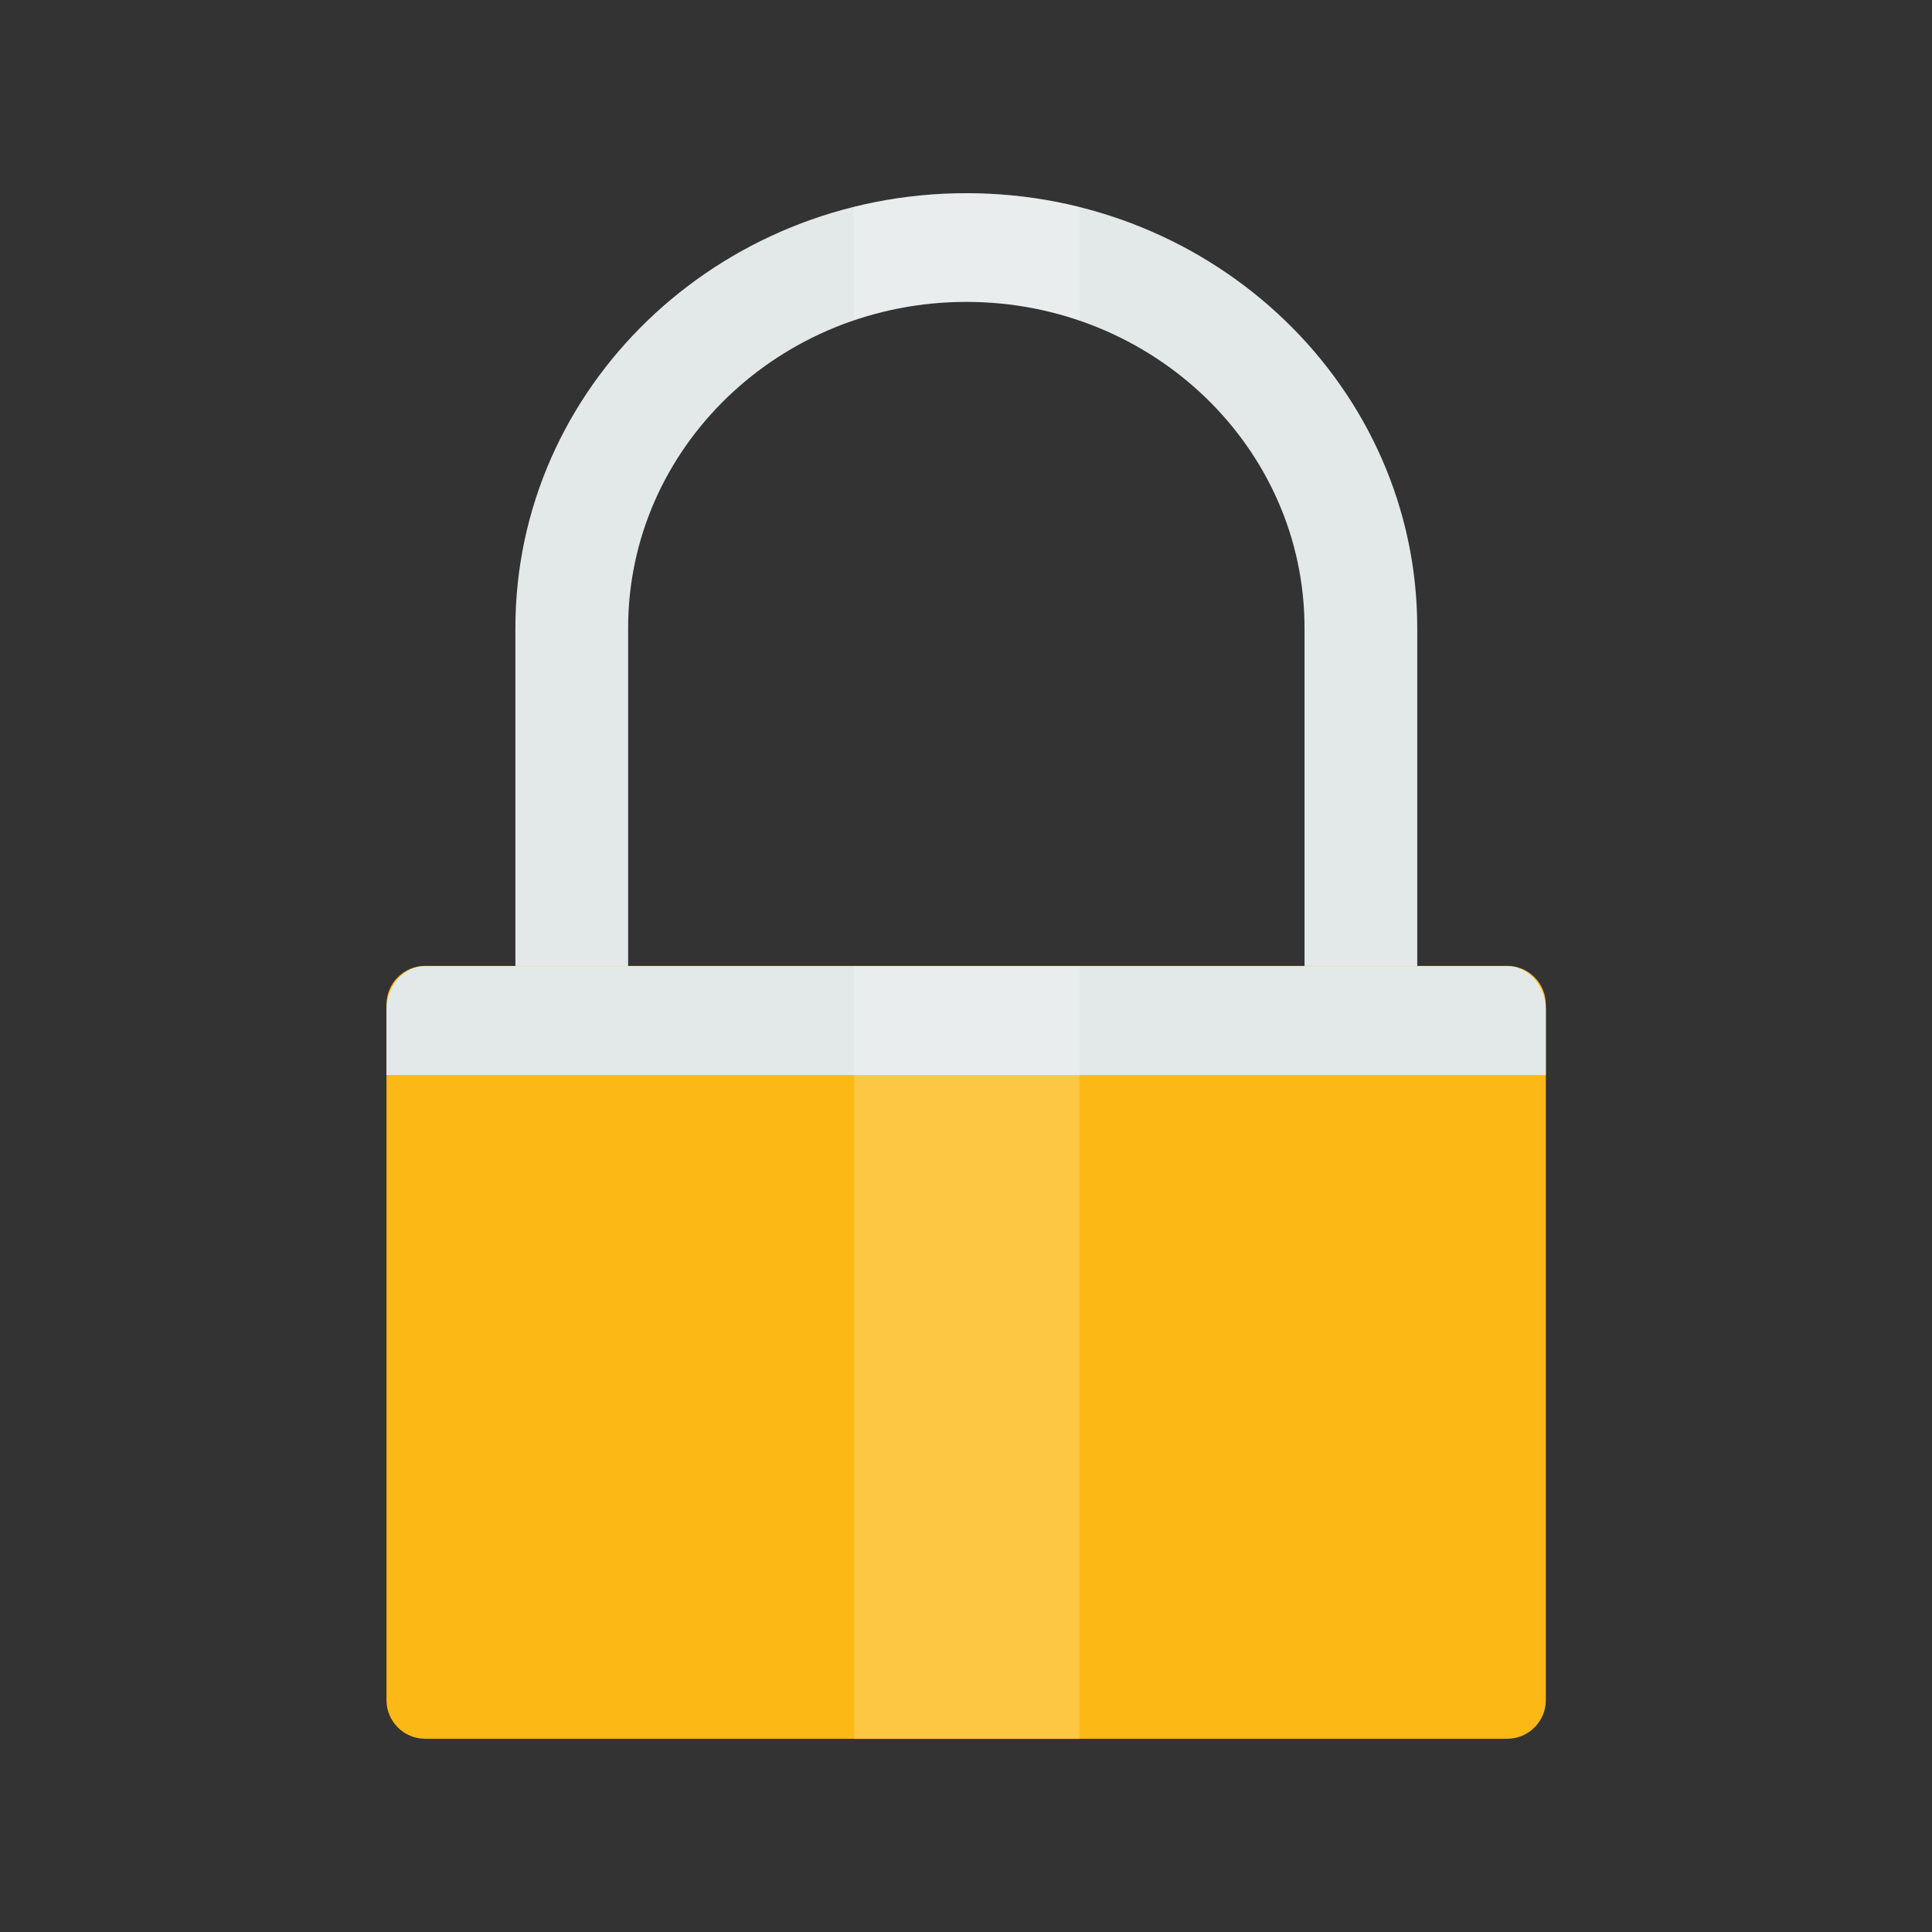 <?xml version="1.0" encoding="UTF-8" standalone="no"?>
<!DOCTYPE svg PUBLIC "-//W3C//DTD SVG 1.1//EN" "http://www.w3.org/Graphics/SVG/1.1/DTD/svg11.dtd">
<svg width="100%" height="100%" viewBox="0 0 1000 1000" version="1.1" xmlns="http://www.w3.org/2000/svg" xmlns:xlink="http://www.w3.org/1999/xlink" xml:space="preserve" xmlns:serif="http://www.serif.com/" style="fill-rule:evenodd;clip-rule:evenodd;stroke-linejoin:round;stroke-miterlimit:2;">
    <rect x="0" y="0" width="1000" height="1000" fill="#333333" stroke="none"/>
    <g>
        <g>
            <g>
                <clipPath id="_clip1">
                    <path d="M1000,100C1000,44.808 955.192,0 900,0L100,0C44.808,0 0,44.808 0,100L0,900C0,955.192 44.808,1000 100,1000L900,1000C955.192,1000 1000,955.192 1000,900L1000,100Z"/>
                </clipPath>
                <g clip-path="url(#_clip1)">
                    <g id="Lock" transform="matrix(1.167,0,0,1.125,-83.333,-62.5)">
                        <g transform="matrix(6.12323e-17,-1,1,6.12323e-17,1.66141e-13,1044.44)">
                            <path d="M544.444,300L700,300C810.383,300 900,389.617 900,500C900,610.383 810.383,700 700,700L544.444,700L544.444,650L700,650C782.787,650 850,582.787 850,500C850,417.213 782.787,350 700,350L544.444,350L544.444,300Z" style="fill:rgb(227,233,233);"/>
                        </g>
                        <g transform="matrix(5.43593e-17,-0.889,0.857,5.24129e-17,71.429,944.444)">
                            <path d="M500,220L500,780C500,791.038 491.038,800 480,800L120,800C108.962,800 100,791.038 100,780L100,220C100,208.962 108.962,200 120,200L480,200C491.038,200 500,208.962 500,220Z" style="fill:rgb(252,184,20);"/>
                        </g>
                        <g transform="matrix(0.857,0,0,0.889,71.429,55.556)">
                            <path d="M220,500L780,500C791.038,500 800,510.082 800,522.5L800,556.386L200,556.386L200,522.5C200,510.082 208.962,500 220,500Z" style="fill:rgb(227,233,233);"/>
                        </g>
                        <g transform="matrix(1.233,0,0,0.955,-113.22,85.602)">
                            <path d="M456.933,68.228C469.9,63.913 483.493,61.618 497.498,61.618C511.502,61.618 525.095,63.913 538.062,68.228L538.062,122.929C525.372,117.132 511.718,113.977 497.498,113.977C483.277,113.977 469.623,117.132 456.933,122.929L456.933,68.228Z" style="fill:white;fill-opacity:0.2;"/>
                        </g>
                        <g transform="matrix(1.233,0,0,0.849,-113.22,92.14)">
                            <rect x="456.933" y="480.489" width="81.129" height="418.871" style="fill:white;fill-opacity:0.2;"/>
                        </g>
                    </g>
                </g>
            </g>
        </g>
    </g>
</svg>
